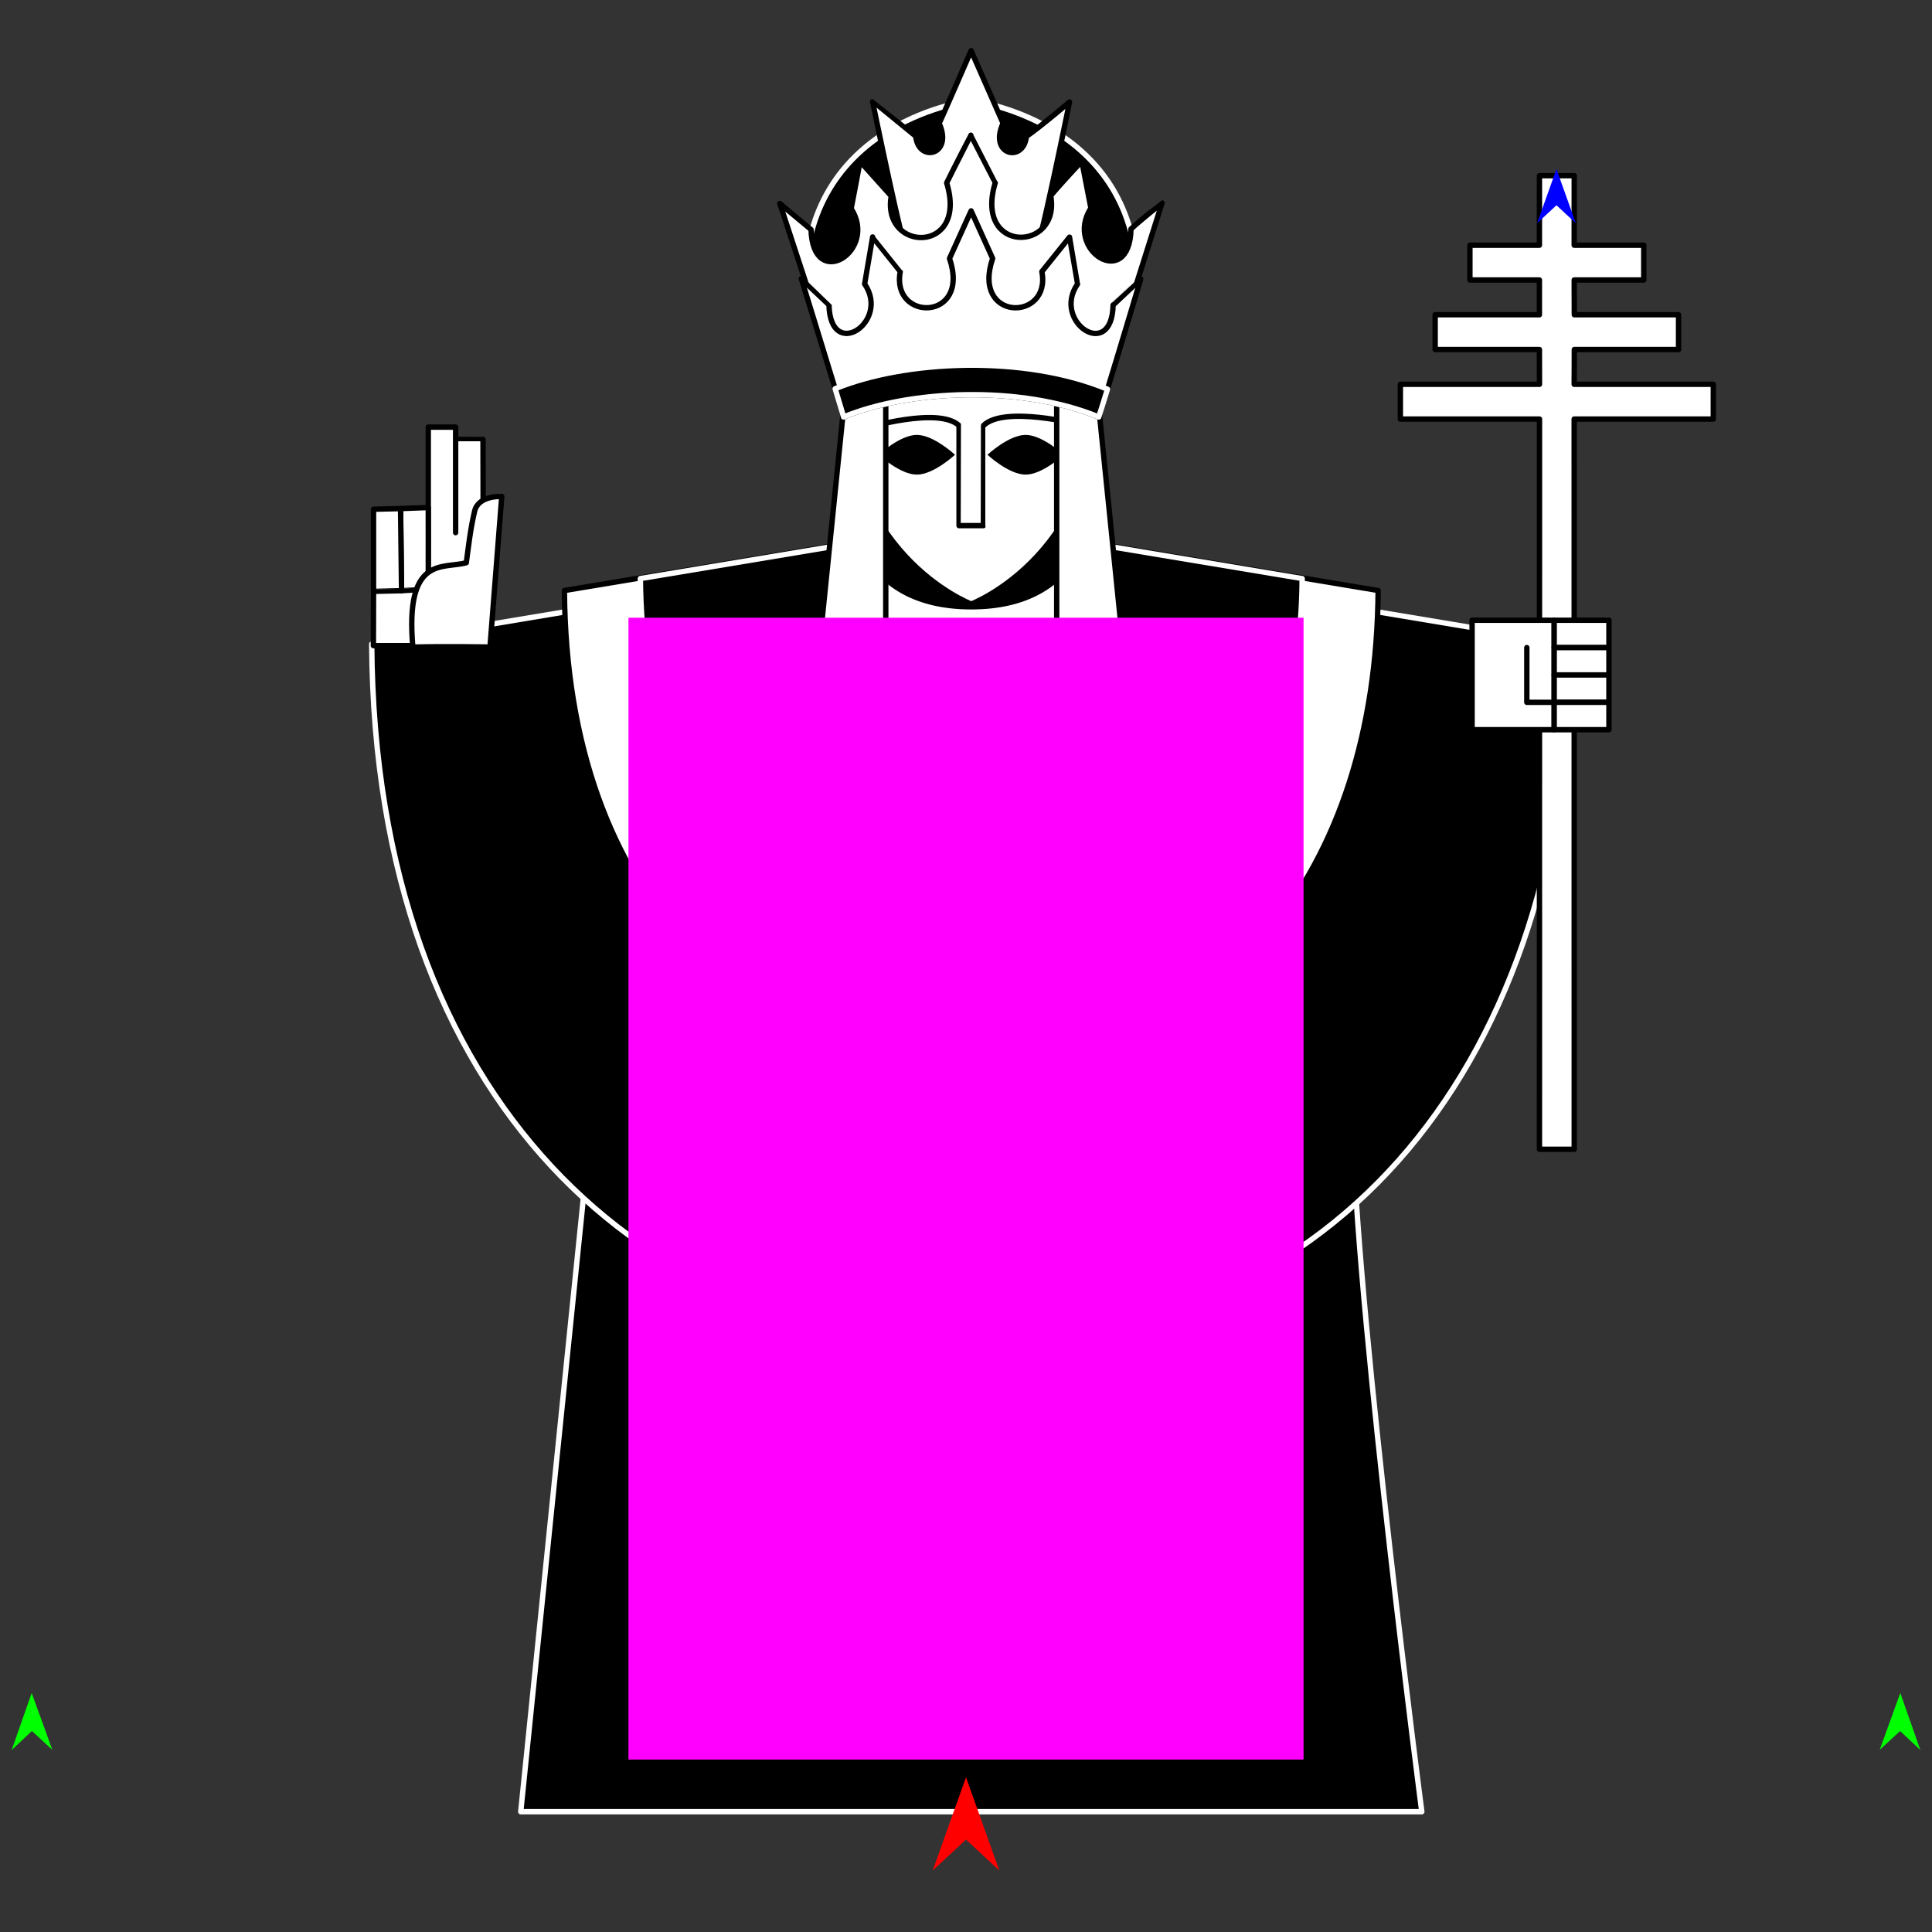 <?xml version="1.0" encoding="utf-8"?>
<!-- Generator: Moho 13.5 build 20210422 -->
<!DOCTYPE svg PUBLIC "-//W3C//DTD SVG 1.1//EN" "http://www.w3.org/Graphics/SVG/1.1/DTD/svg11.dtd">
<svg version="1.1" id="Frame_0" xmlns="http://www.w3.org/2000/svg" xmlns:xlink="http://www.w3.org/1999/xlink" width="720px" height="720px">
<rect width="100%" height="100%" fill="#333333" stroke="none"/>
<g id="hierophant">
<g id="hierophant_2">
<path id="S22" fill="#000000" fill-rule="evenodd" stroke="#ffffff" stroke-width="2" stroke-linecap="round" stroke-linejoin="round" d="M 219.675 424.293 C 219.704 424.293 504.233 424.294 504.260 424.293 C 506.562 496.330 529.864 675.147 529.867 675.172 C 529.833 675.172 194.102 675.172 194.068 675.172 C 194.070 675.147 219.673 424.318 219.675 424.293 Z"/>
<path id="S28" fill="#000000" fill-rule="evenodd" stroke="#ffffff" stroke-width="2" stroke-linecap="round" stroke-linejoin="round" d="M 138.527 240.029 C 138.635 240.006 361.946 202.793 361.967 202.789 C 361.990 202.793 585.385 240.031 585.408 240.029 C 584.443 394.528 499.302 500.710 361.967 500.710 C 241.800 500.710 139.599 411.694 138.527 240.029 Z"/>
<path id="S14" fill="#ffffff" fill-rule="evenodd" stroke="#000000" stroke-width="2" stroke-linecap="round" stroke-linejoin="round" d="M 210.343 220.077 C 210.908 219.959 361.952 194.809 361.967 194.806 C 361.983 194.809 513.576 220.078 513.592 220.077 C 512.937 324.918 455.161 396.972 361.967 396.972 C 280.423 396.972 211.071 336.567 210.343 220.077 Z"/>
<path id="S15" fill="#000000" fill-rule="evenodd" stroke="#ffffff" stroke-width="2" stroke-linecap="round" stroke-linejoin="round" d="M 238.656 215.614 C 239.116 215.518 361.955 195.064 361.967 195.061 C 361.980 195.064 485.266 215.615 485.279 215.614 C 484.746 300.877 437.759 359.476 361.967 359.476 C 295.650 359.476 239.249 310.351 238.656 215.614 Z"/>
<path id="S23" fill="#ffffff" fill-rule="evenodd" stroke="#000000" stroke-width="2" stroke-linecap="round" stroke-linejoin="round" d="M 351.216 236.568 C 351.218 236.568 372.661 236.568 372.663 236.568 C 372.663 236.609 378.041 642.830 378.041 642.871 C 378.038 642.871 345.813 642.871 345.810 642.871 C 345.810 642.830 351.216 236.609 351.216 236.568 Z"/>
<path id="S24" fill="#ffffff" fill-rule="evenodd" stroke="#000000" stroke-width="2" stroke-linecap="round" stroke-linejoin="round" d="M 638.503 156.175 C 638.497 156.175 604.293 156.175 586.651 156.175 C 586.667 257.314 586.669 428.272 586.669 428.299 C 586.668 428.299 573.712 428.299 573.711 428.299 C 573.711 428.272 573.713 247.824 573.726 156.175 C 553.795 156.175 521.883 156.175 521.878 156.175 C 521.878 156.174 521.878 143.218 521.878 143.217 C 521.883 143.217 553.795 143.217 573.725 143.217 C 573.723 138.954 573.721 134.499 573.693 130.258 C 558.325 130.258 534.840 130.258 534.836 130.258 C 534.836 130.257 534.836 117.301 534.836 117.300 C 534.840 117.300 558.325 117.300 573.692 117.300 C 573.696 112.929 573.699 108.532 573.691 104.342 C 563.215 104.342 547.797 104.342 547.794 104.342 C 547.794 104.340 547.794 91.385 547.794 91.383 C 547.797 91.383 563.215 91.383 573.691 91.383 C 573.711 79.362 573.711 65.469 573.711 65.467 C 573.712 65.467 586.668 65.467 586.669 65.467 C 586.669 65.469 586.669 83.090 586.662 91.383 C 595.308 91.383 612.583 91.383 612.586 91.383 C 612.586 91.385 612.586 104.340 612.586 104.342 C 612.583 104.342 595.308 104.342 586.662 104.342 C 586.662 108.479 586.663 112.670 586.700 117.300 C 599.541 117.300 625.540 117.300 625.544 117.300 C 625.544 117.301 625.544 130.257 625.544 130.258 C 625.540 130.258 599.541 130.258 586.701 130.258 C 586.700 134.308 586.699 138.398 586.650 143.217 C 604.293 143.217 638.497 143.217 638.503 143.217 C 638.503 143.218 638.503 156.174 638.503 156.175 Z"/>
<path id="S7" fill="#ffffff" fill-rule="evenodd" stroke="#000000" stroke-width="2" stroke-linecap="round" stroke-linejoin="round" d="M 548.603 231.141 C 548.606 231.141 579.199 231.141 579.202 231.141 C 579.202 231.145 579.202 271.936 579.202 271.940 C 579.199 271.940 548.606 271.940 548.603 271.940 C 548.603 271.936 548.603 231.145 548.603 231.141 Z"/>
<path id="S8" fill="#ffffff" fill-rule="evenodd" stroke="#000000" stroke-width="2" stroke-linecap="round" stroke-linejoin="round" d="M 579.202 231.141 C 579.204 231.141 599.599 231.141 599.602 231.141 C 599.602 231.142 599.602 241.339 599.602 241.340 C 599.599 241.340 579.204 241.340 579.202 241.340 C 579.202 241.339 579.202 231.142 579.202 231.141 Z"/>
<path id="S9" fill="#ffffff" fill-rule="evenodd" stroke="#000000" stroke-width="2" stroke-linecap="round" stroke-linejoin="round" d="M 579.202 241.340 C 579.204 241.340 599.599 241.340 599.602 241.340 C 599.602 241.341 599.602 251.539 599.602 251.540 C 599.599 251.540 579.204 251.540 579.202 251.540 C 579.202 251.539 579.202 241.341 579.202 241.340 Z"/>
<path id="S10" fill="#ffffff" fill-rule="evenodd" stroke="#000000" stroke-width="2" stroke-linecap="round" stroke-linejoin="round" d="M 579.202 251.540 C 579.204 251.540 599.599 251.540 599.602 251.540 C 599.602 251.541 599.602 261.739 599.602 261.740 C 599.599 261.740 579.204 261.740 579.202 261.740 C 579.202 261.739 579.202 251.541 579.202 251.540 Z"/>
<path id="S11" fill="#ffffff" fill-rule="evenodd" stroke="#000000" stroke-width="2" stroke-linecap="round" stroke-linejoin="round" d="M 579.202 261.740 C 579.204 261.740 599.599 261.740 599.602 261.740 C 599.602 261.741 599.602 271.939 599.602 271.940 C 599.599 271.940 579.204 271.940 579.202 271.940 C 579.202 271.939 579.202 261.741 579.202 261.740 Z"/>
<path id="S12" fill="#ffffff" fill-rule="evenodd" stroke="#000000" stroke-width="2" stroke-linecap="round" stroke-linejoin="round" d="M 569.003 241.340 C 569.003 241.343 569.003 261.738 569.003 261.740 C 569.003 261.738 569.003 241.343 569.003 241.340 C 569.003 241.340 569.003 241.340 569.003 241.340 M 569.003 261.740 C 569.003 261.740 569.003 261.740 569.003 261.740 C 569.004 261.740 579.201 261.740 579.202 261.740 C 579.202 261.740 579.202 261.740 579.202 261.740 C 579.201 261.740 569.004 261.740 569.003 261.740 C 569.003 261.740 569.003 261.740 569.003 261.740 Z"/>
<path id="S16" fill="#ffffff" fill-rule="evenodd" stroke="#000000" stroke-width="2" stroke-linecap="round" stroke-linejoin="round" d="M 361.967 143.341 C 402.775 143.341 410.542 174.497 410.983 192.628 C 411.446 211.705 404.398 246.712 361.464 246.448 C 318.927 246.187 312.414 211.526 312.952 192.628 C 313.468 174.499 321.160 143.341 361.967 143.341 Z"/>
<path id="S16_2" fill="#000000" fill-rule="evenodd" stroke="#ffffff" stroke-width="2" stroke-linecap="round" stroke-linejoin="round" d="M 361.967 126.031 C 402.775 126.031 410.607 157.185 410.983 175.318 C 411.372 194.114 404.267 228.130 361.967 228.130 C 319.667 228.130 312.563 194.114 312.952 175.318 C 313.328 157.185 321.160 126.031 361.967 126.031 Z"/>
<path id="S17" fill="#ffffff" fill-rule="evenodd" stroke="#000000" stroke-width="2" stroke-linecap="round" stroke-linejoin="round" d="M 409.727 138.409 C 411.724 206.288 361.953 225.100 361.949 225.109 C 361.944 225.100 312.174 206.288 314.170 138.409 C 314.170 138.409 409.727 138.409 409.727 138.409 Z"/>
<path id="S18" fill="none" stroke="#000000" stroke-width="2" stroke-linecap="round" stroke-linejoin="round" d="M 402.324 158.220 C 402.321 158.220 374.076 151.000 366.486 158.616 C 366.483 158.618 366.486 195.878 366.486 195.882 C 366.485 195.882 357.413 195.882 357.412 195.882 C 357.412 195.878 357.415 158.618 357.412 158.616 C 349.932 151.430 322.852 159.471 322.848 159.471 "/>
<path id="S20" fill="#000000" fill-rule="evenodd" stroke="none" d="M 368.000 169.478 C 368.001 169.477 375.944 162.076 382.218 162.076 C 388.491 162.076 396.434 169.477 396.435 169.478 C 396.434 169.479 388.491 176.879 382.218 176.879 C 375.944 176.879 368.001 169.479 368.000 169.478 M 327.461 169.478 C 327.463 169.477 335.405 162.077 341.678 162.077 C 347.952 162.077 355.895 169.477 355.896 169.478 C 355.895 169.479 347.952 176.879 341.678 176.879 C 335.405 176.879 327.463 169.479 327.461 169.478 Z"/>
<path id="S19" fill="#ffffff" fill-rule="evenodd" stroke="#000000" stroke-width="2" stroke-linecap="round" stroke-linejoin="round" d="M 425.653 310.958 C 425.652 310.943 409.729 154.351 409.727 154.335 C 409.726 154.332 393.803 122.486 393.801 122.482 C 393.801 122.503 393.801 326.864 393.801 326.885 C 393.804 326.883 425.650 310.960 425.653 310.958 M 298.244 310.958 C 298.246 310.943 314.169 154.351 314.170 154.335 C 314.172 154.332 330.095 122.486 330.097 122.482 C 330.097 122.503 330.097 326.864 330.097 326.885 C 330.093 326.883 298.247 310.960 298.244 310.958 Z"/>
<path id="S6_2" fill="none" stroke="#ffffff" stroke-width="2" stroke-linecap="round" stroke-linejoin="round" d="M 409.455 155.390 C 380.491 143.425 338.868 145.239 314.403 155.390 "/>
<path id="S6_2_2" fill="#000000" fill-rule="evenodd" stroke="#ffffff" stroke-width="2" stroke-linecap="round" stroke-linejoin="round" d="M 361.890 37.482 C 361.897 37.488 422.228 44.501 423.887 103.991 C 423.875 103.995 333.285 113.959 299.971 104.111 C 301.565 44.471 361.884 37.488 361.890 37.482 Z"/>
<path id="S4_2" fill="#ffffff" fill-rule="evenodd" stroke="#000000" stroke-width="2" stroke-linecap="round" stroke-linejoin="round" d="M 325.201 37.921 C 325.203 37.922 341.271 50.798 341.273 50.799 C 342.290 60.781 355.402 57.869 349.980 45.935 C 350.480 45.244 361.900 18.892 361.901 18.890 C 361.902 18.892 373.807 45.932 373.808 45.935 C 368.365 57.876 381.486 60.810 382.508 50.837 C 387.835 47.176 398.582 38.000 398.584 37.999 C 398.584 38.000 387.228 94.380 384.767 97.946 C 372.747 88.874 349.221 90.380 339.091 98.087 C 336.560 93.792 325.202 37.923 325.201 37.921 Z"/>
<path id="S3_2" fill="#ffffff" fill-rule="evenodd" stroke="#000000" stroke-width="2" stroke-linecap="round" stroke-linejoin="round" d="M 290.623 75.845 C 290.625 75.846 302.255 85.564 302.257 85.565 C 302.918 108.918 327.349 93.505 317.198 77.752 C 318.381 71.833 320.506 60.221 320.506 60.220 C 320.508 60.221 332.141 73.068 332.142 73.069 C 328.431 94.099 360.969 94.826 352.793 68.153 C 355.626 62.382 361.808 50.390 361.809 50.389 C 361.809 50.390 370.897 68.106 370.898 68.108 C 362.850 94.819 395.381 93.925 391.564 72.959 C 395.011 68.753 403.140 60.093 403.141 60.092 C 403.142 60.093 406.531 77.564 406.531 77.566 C 396.462 93.327 420.967 108.612 421.488 85.336 C 424.775 82.251 433.052 75.632 433.053 75.631 C 433.052 75.637 417.313 125.683 415.550 130.494 C 382.962 116.953 335.973 119.253 308.515 130.902 C 306.868 125.247 290.625 75.851 290.623 75.845 Z"/>
<path id="S4_3" fill="#ffffff" fill-rule="evenodd" stroke="#000000" stroke-width="2" stroke-linecap="round" stroke-linejoin="round" d="M 298.630 103.858 C 298.631 103.859 308.938 113.606 308.939 113.607 C 309.417 134.932 331.906 119.940 322.225 105.832 C 323.232 99.903 325.201 88.309 325.201 88.307 C 325.202 88.309 335.505 101.185 335.506 101.186 C 331.906 119.940 361.890 119.940 353.856 96.322 C 356.452 90.596 361.900 78.581 361.901 78.579 C 361.902 78.581 369.932 96.319 369.933 96.321 C 361.890 119.939 391.875 119.939 388.275 101.224 C 391.514 97.190 398.583 88.386 398.584 88.385 C 398.584 88.387 401.555 105.866 401.556 105.868 C 391.875 119.940 414.364 134.932 414.820 113.675 C 417.893 110.786 425.112 104.000 425.113 103.999 C 425.112 104.003 416.600 132.469 412.722 145.040 C 411.150 150.204 409.929 154.087 409.455 155.390 C 380.491 143.425 338.868 145.239 314.403 155.390 C 313.971 153.860 312.763 149.856 311.235 144.868 C 307.300 131.938 298.631 103.863 298.630 103.858 Z"/>
<path fill="none" stroke="#000000" stroke-width="1" stroke-linecap="butt" stroke-linejoin="round" d="M 311.235 144.868 C 312.763 149.856 313.971 153.860 314.403 155.390 "/>
<path fill="none" stroke="#000000" stroke-width="1" stroke-linecap="butt" stroke-linejoin="round" d="M 314.403 155.390 C 338.868 145.239 380.491 143.425 409.455 155.390 "/>
<path fill="none" stroke="#000000" stroke-width="1" stroke-linecap="butt" stroke-linejoin="round" d="M 409.455 155.390 C 409.929 154.087 411.150 150.204 412.722 145.040 "/>
<path id="S30" fill="#000000" fill-rule="evenodd" stroke="#ffffff" stroke-width="2" stroke-linecap="round" stroke-linejoin="round" d="M 412.722 145.040 C 381.829 132.188 337.386 134.102 311.235 144.868 C 312.763 149.856 313.971 153.860 314.403 155.390 C 338.868 145.239 380.491 143.425 409.455 155.390 C 409.929 154.087 411.150 150.204 412.722 145.040 Z"/>
<path id="S25" fill="#ffffff" fill-rule="evenodd" stroke="none" d="M 180.000 163.748 C 179.999 163.747 169.801 163.748 169.800 163.748 C 169.800 162.225 169.800 159.180 169.800 159.179 C 169.800 159.178 159.602 159.179 159.601 159.179 C 159.601 159.182 159.601 189.142 159.601 189.145 C 159.601 189.148 159.638 209.375 159.601 219.523 C 159.600 219.523 149.646 220.133 149.645 220.134 C 149.644 220.134 139.202 220.377 139.201 220.378 C 139.178 224.426 139.150 240.607 139.150 240.607 C 139.155 240.607 180.160 240.607 180.164 240.607 C 180.164 240.732 180.000 163.755 180.000 163.748 Z"/>
<path id="S25" fill="none" stroke="#000000" stroke-width="2" stroke-linecap="round" stroke-linejoin="round" d="M 169.800 163.748 C 169.800 163.751 169.800 191.386 169.800 198.498 M 180.000 163.748 C 179.999 163.747 169.801 163.748 169.800 163.748 C 169.800 162.225 169.800 159.180 169.800 159.179 C 169.800 159.178 159.602 159.179 159.601 159.179 C 159.601 159.182 159.601 189.142 159.601 189.145 C 159.601 189.148 159.638 209.375 159.601 219.523 C 159.600 219.523 149.646 220.133 149.645 220.134 C 149.644 220.134 139.202 220.377 139.201 220.378 C 139.178 224.426 139.150 240.607 139.150 240.607 C 139.155 240.607 180.160 240.607 180.164 240.607 C 180.164 240.732 180.000 163.755 180.000 163.748 "/>
<path fill="none" stroke="#ffffff" stroke-width="1" stroke-linecap="butt" stroke-linejoin="round" d="M 159.601 219.523 C 159.638 209.375 159.601 189.148 159.601 189.145 "/>
<path fill="none" stroke="#ffffff" stroke-width="1" stroke-linecap="butt" stroke-linejoin="round" d="M 149.645 220.134 C 149.646 220.133 159.600 219.523 159.601 219.523 "/>
<path id="S26" fill="#ffffff" fill-rule="evenodd" stroke="#000000" stroke-width="2" stroke-linecap="round" stroke-linejoin="round" d="M 159.601 219.523 C 159.638 209.375 159.601 189.148 159.601 189.145 C 156.160 189.275 149.280 189.535 149.278 189.535 C 149.278 189.536 149.645 220.131 149.645 220.134 C 149.646 220.133 159.600 219.523 159.601 219.523 Z"/>
<path fill="none" stroke="#ffffff" stroke-width="1" stroke-linecap="butt" stroke-linejoin="round" d="M 139.201 220.378 C 139.202 220.377 149.644 220.134 149.645 220.134 "/>
<path fill="none" stroke="#ffffff" stroke-width="1" stroke-linecap="butt" stroke-linejoin="round" d="M 149.645 220.134 C 149.645 220.131 149.278 189.536 149.278 189.535 "/>
<path id="S27" fill="#ffffff" fill-rule="evenodd" stroke="#000000" stroke-width="2" stroke-linecap="round" stroke-linejoin="round" d="M 139.201 189.779 C 139.201 189.782 139.201 220.374 139.201 220.378 C 139.202 220.377 149.644 220.134 149.645 220.134 C 149.645 220.131 149.278 189.536 149.278 189.535 C 149.277 189.535 139.202 189.779 139.201 189.779 Z"/>
<path id="S31" fill="#ffffff" fill-rule="evenodd" stroke="#000000" stroke-width="2" stroke-linecap="round" stroke-linejoin="round" d="M 153.855 241.161 C 165.750 240.820 182.599 241.143 182.602 241.143 C 182.602 241.138 186.992 185.022 186.992 185.016 C 186.991 185.017 178.310 184.499 176.888 190.457 C 175.274 197.221 174.544 204.096 173.777 209.710 C 165.136 212.127 150.866 206.787 153.855 241.161 Z"/>
</g>
<g id="specs_2">
<path fill="#ff00ff" fill-rule="evenodd" stroke="none" d="M 234.200 655.731 C 234.225 655.731 485.775 655.731 485.800 655.731 C 485.800 655.689 485.800 230.256 485.800 230.214 C 485.775 230.214 234.225 230.214 234.200 230.214 C 234.200 230.256 234.200 655.689 234.200 655.731 Z"/>
<path fill="#ff0000" fill-rule="evenodd" stroke="none" d="M 360.000 662.331 C 360.001 662.335 372.416 697.097 372.417 697.101 C 372.416 697.100 360.001 685.548 360.000 685.547 C 359.999 685.548 347.584 697.100 347.583 697.101 C 347.584 697.097 359.999 662.335 360.000 662.331 Z"/>
<path fill="#0000ff" fill-rule="evenodd" stroke="none" d="M 580.050 62.998 C 580.051 63.000 587.263 83.193 587.263 83.195 C 587.263 83.194 580.051 76.485 580.050 76.484 C 580.050 76.485 572.838 83.194 572.837 83.195 C 572.838 83.193 580.050 63.000 580.050 62.998 Z"/>
<path fill="#00ff00" fill-rule="evenodd" stroke="none" d="M 11.812 630.926 C 11.813 630.928 19.503 652.121 19.504 652.123 C 19.503 652.122 11.884 645.106 11.884 645.105 C 11.883 645.106 4.336 652.199 4.336 652.200 C 4.336 652.197 11.811 630.928 11.812 630.926 Z"/>
<path fill="#00ff00" fill-rule="evenodd" stroke="none" d="M 708.188 630.926 C 708.187 630.928 700.497 652.121 700.496 652.123 C 700.497 652.122 708.116 645.106 708.116 645.105 C 708.117 645.106 715.664 652.199 715.664 652.200 C 715.664 652.197 708.189 630.928 708.188 630.926 Z"/>
</g>
</g>
</svg>

